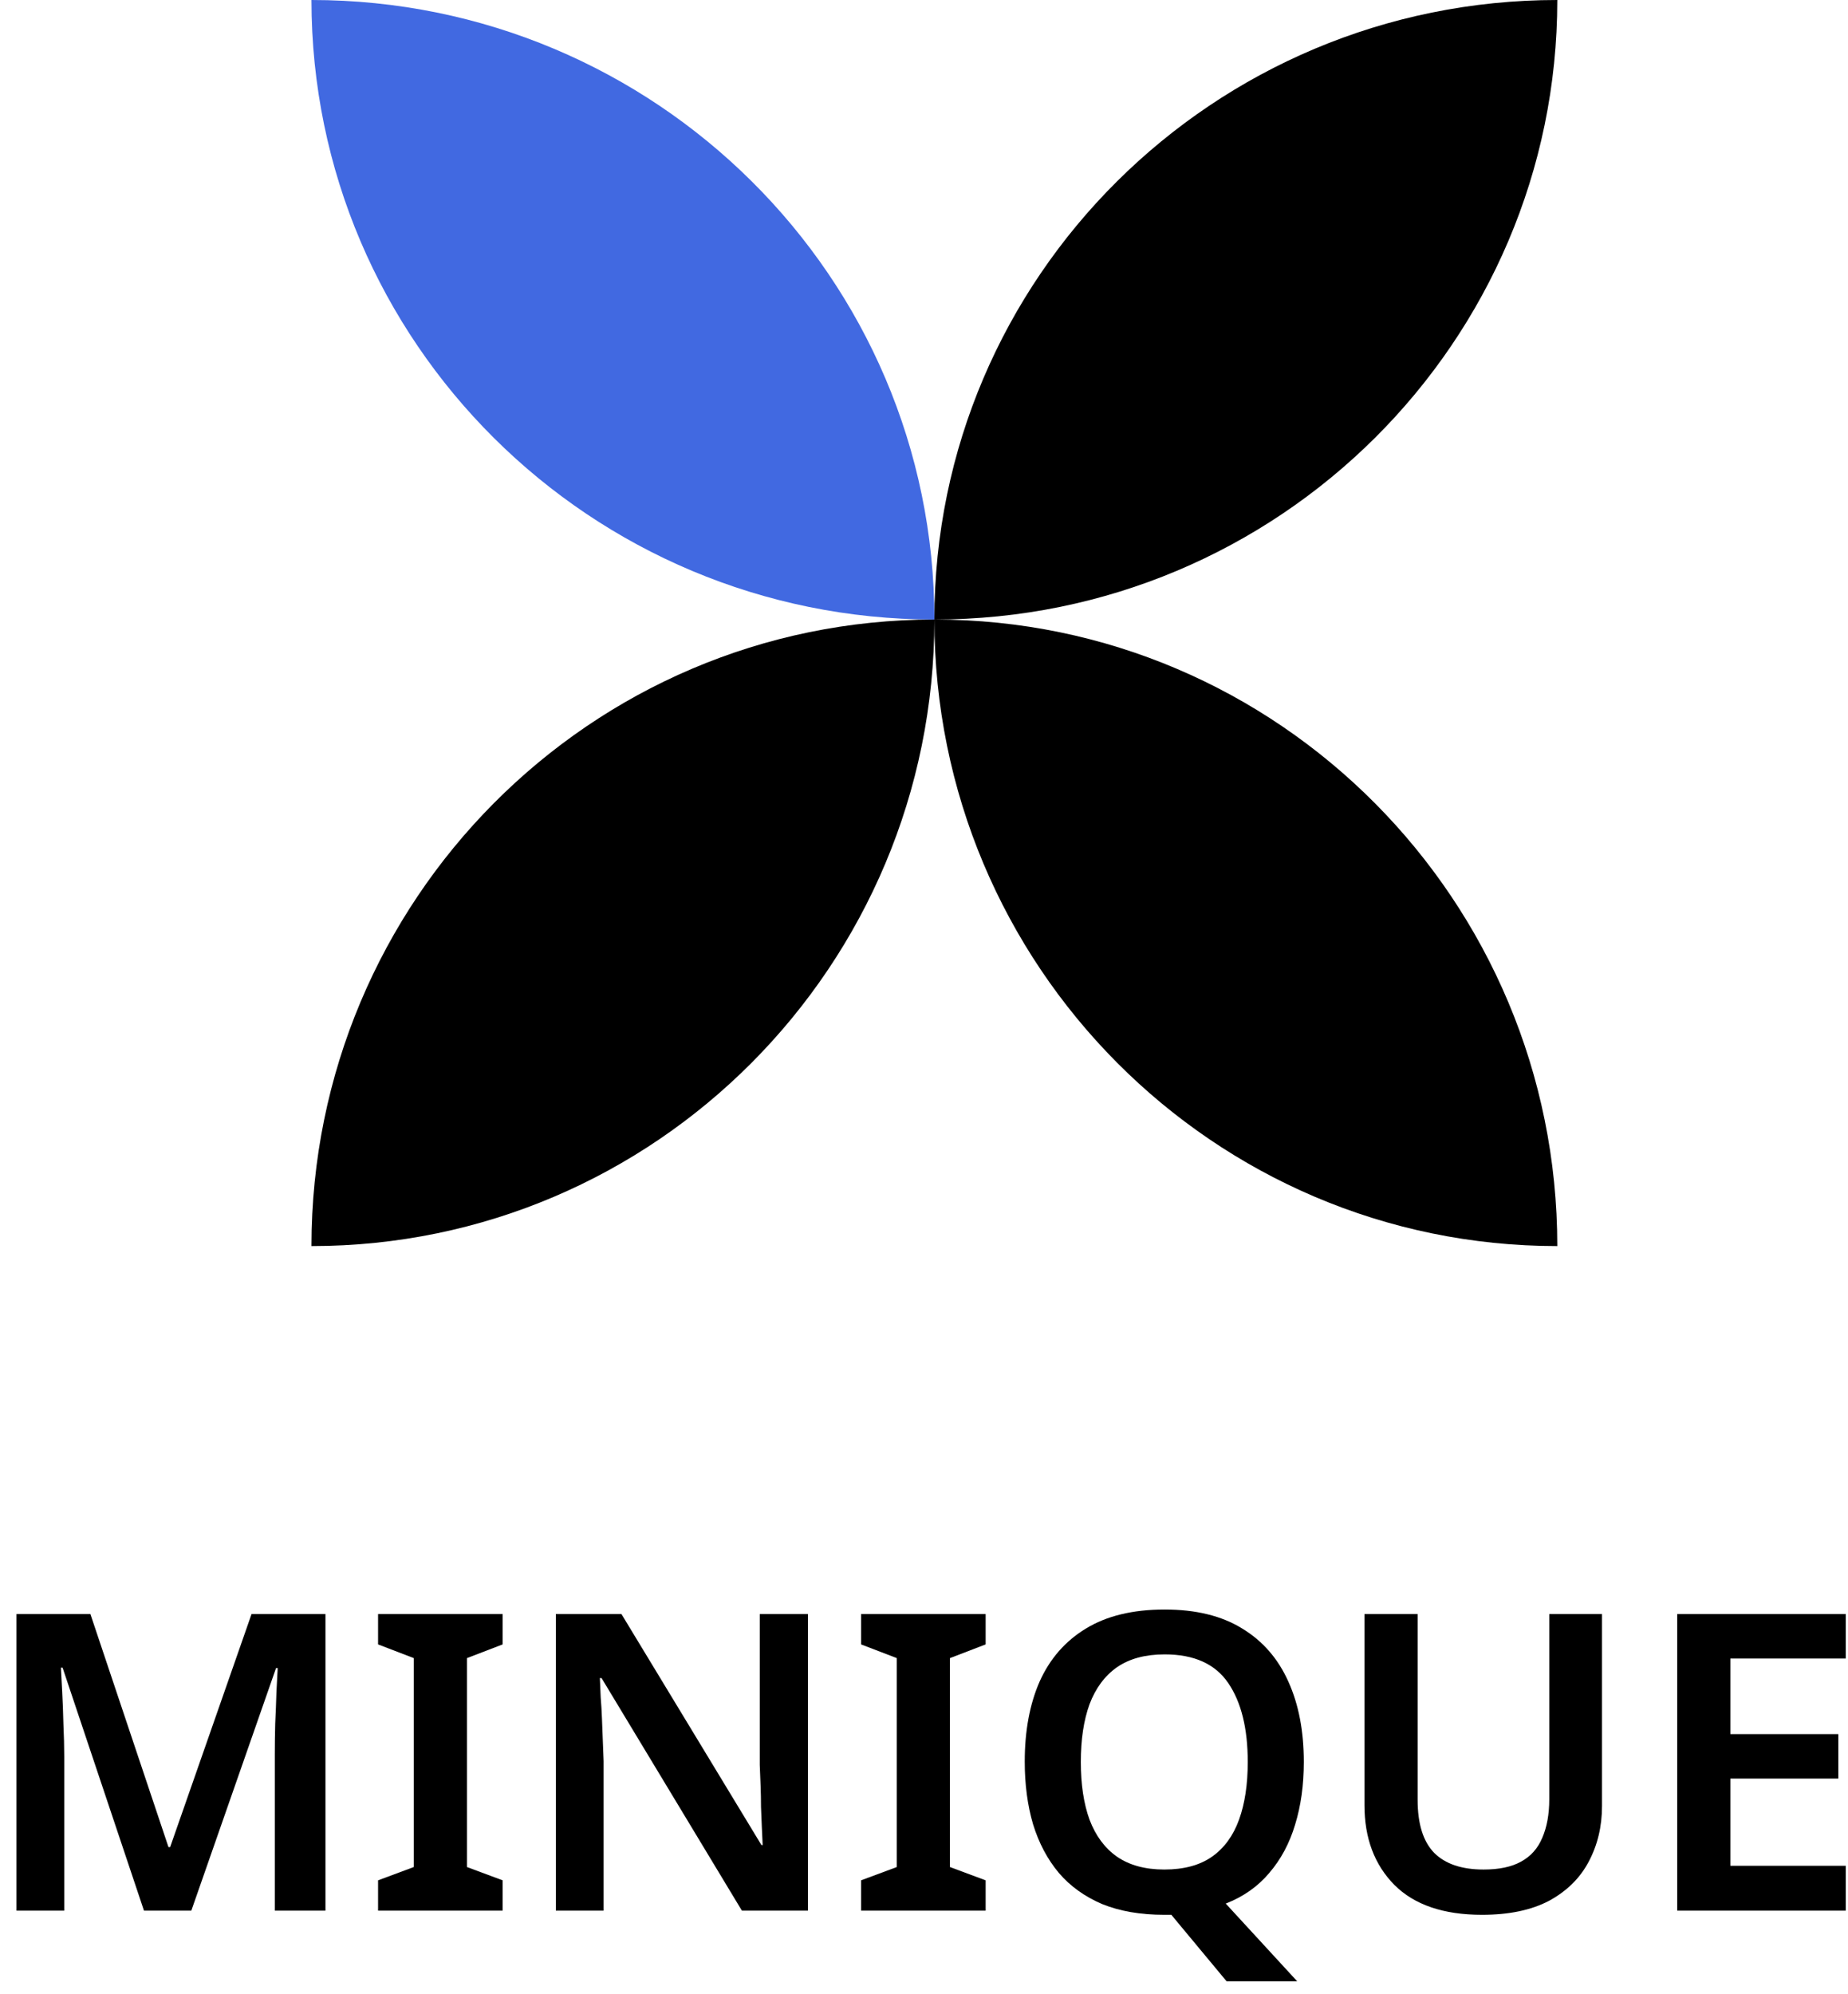 <svg width="89" height="96" viewBox="0 0 89 96" fill="none" xmlns="http://www.w3.org/2000/svg">
<path fill-rule="evenodd" clip-rule="evenodd" d="M45 29.831C45 13.362 58.438 0 75 0C75 16.469 61.562 29.831 45 29.831Z" fill="black"/>
<path fill-rule="evenodd" clip-rule="evenodd" d="M45 29.831C45 46.486 58.438 60 75 60C75 43.344 61.562 29.831 45 29.831Z" fill="black"/>
<path fill-rule="evenodd" clip-rule="evenodd" d="M45 29.831C45 13.362 31.562 0 15 0C15 16.469 28.438 29.831 45 29.831Z" fill="#4169E1"/>
<path fill-rule="evenodd" clip-rule="evenodd" d="M45 29.831C45 46.486 31.562 60 15 60C15 43.344 28.438 29.831 45 29.831Z" fill="black"/>
<path d="M88.894 92H80.774V77.72H88.894V79.86H83.334V83.5H88.534V85.64H83.334V89.84H88.894V92Z" fill="black"/>
<path d="M77.153 86.96C77.153 87.947 76.939 88.84 76.513 89.64C76.099 90.427 75.466 91.053 74.613 91.52C73.759 91.973 72.679 92.2 71.373 92.2C69.519 92.2 68.113 91.72 67.153 90.76C66.193 89.787 65.713 88.507 65.713 86.92V77.72H68.273V86.66C68.273 87.82 68.539 88.673 69.073 89.22C69.606 89.753 70.399 90.02 71.453 90.02C72.199 90.02 72.799 89.893 73.253 89.64C73.719 89.387 74.059 89.007 74.273 88.5C74.499 87.98 74.613 87.36 74.613 86.64V77.72H77.153V86.96Z" fill="black"/>
<path d="M62.792 84.84C62.792 85.947 62.652 86.953 62.372 87.86C62.105 88.753 61.692 89.527 61.132 90.18C60.585 90.833 59.885 91.327 59.032 91.66L62.472 95.4H59.072L56.412 92.2C56.358 92.2 56.298 92.2 56.232 92.2C56.178 92.2 56.125 92.2 56.072 92.2C54.925 92.2 53.925 92.027 53.072 91.68C52.232 91.32 51.538 90.82 50.992 90.18C50.445 89.527 50.032 88.747 49.752 87.84C49.485 86.933 49.352 85.927 49.352 84.82C49.352 83.34 49.592 82.053 50.072 80.96C50.565 79.867 51.305 79.02 52.292 78.42C53.292 77.807 54.559 77.5 56.092 77.5C57.599 77.5 58.845 77.807 59.832 78.42C60.819 79.02 61.559 79.873 62.052 80.98C62.545 82.073 62.792 83.36 62.792 84.84ZM52.052 84.84C52.052 85.92 52.192 86.847 52.472 87.62C52.765 88.393 53.205 88.987 53.792 89.4C54.392 89.813 55.152 90.02 56.072 90.02C57.019 90.02 57.785 89.813 58.372 89.4C58.959 88.987 59.392 88.393 59.672 87.62C59.952 86.847 60.092 85.92 60.092 84.84C60.092 83.227 59.779 81.96 59.152 81.04C58.525 80.12 57.505 79.66 56.092 79.66C55.158 79.66 54.392 79.867 53.792 80.28C53.205 80.693 52.765 81.287 52.472 82.06C52.192 82.833 52.052 83.76 52.052 84.84Z" fill="black"/>
<path d="M47.469 92H41.469V90.54L43.19 89.9V79.84L41.469 79.18V77.72H47.469V79.18L45.749 79.84V89.9L47.469 90.54V92Z" fill="black"/>
<path d="M38.91 92H35.73L28.97 80.8H28.89C28.904 81.093 28.917 81.407 28.93 81.74C28.957 82.06 28.977 82.393 28.99 82.74C29.003 83.073 29.017 83.413 29.03 83.76C29.044 84.107 29.057 84.453 29.07 84.8V92H26.77V77.72H29.93L36.67 88.84H36.73C36.717 88.573 36.703 88.287 36.69 87.98C36.677 87.66 36.663 87.333 36.65 87C36.65 86.667 36.644 86.327 36.63 85.98C36.617 85.633 36.603 85.3 36.59 84.98V77.72H38.91V92Z" fill="black"/>
<path d="M24.208 92H18.208V90.54L19.928 89.9V79.84L18.208 79.18V77.72H24.208V79.18L22.488 79.84V89.9L24.208 90.54V92Z" fill="black"/>
<path d="M6.934 92L3.014 80.3H2.934C2.947 80.567 2.967 80.947 2.994 81.44C3.02 81.92 3.04 82.447 3.054 83.02C3.08 83.58 3.094 84.107 3.094 84.6V92H0.794V77.72H4.354L8.114 88.94H8.194L12.114 77.72H15.674V92H13.234V84.48C13.234 84.027 13.24 83.533 13.254 83C13.28 82.453 13.3 81.94 13.314 81.46C13.34 80.967 13.36 80.587 13.374 80.32H13.294L9.214 92H6.934Z" fill="black"/>
</svg>
